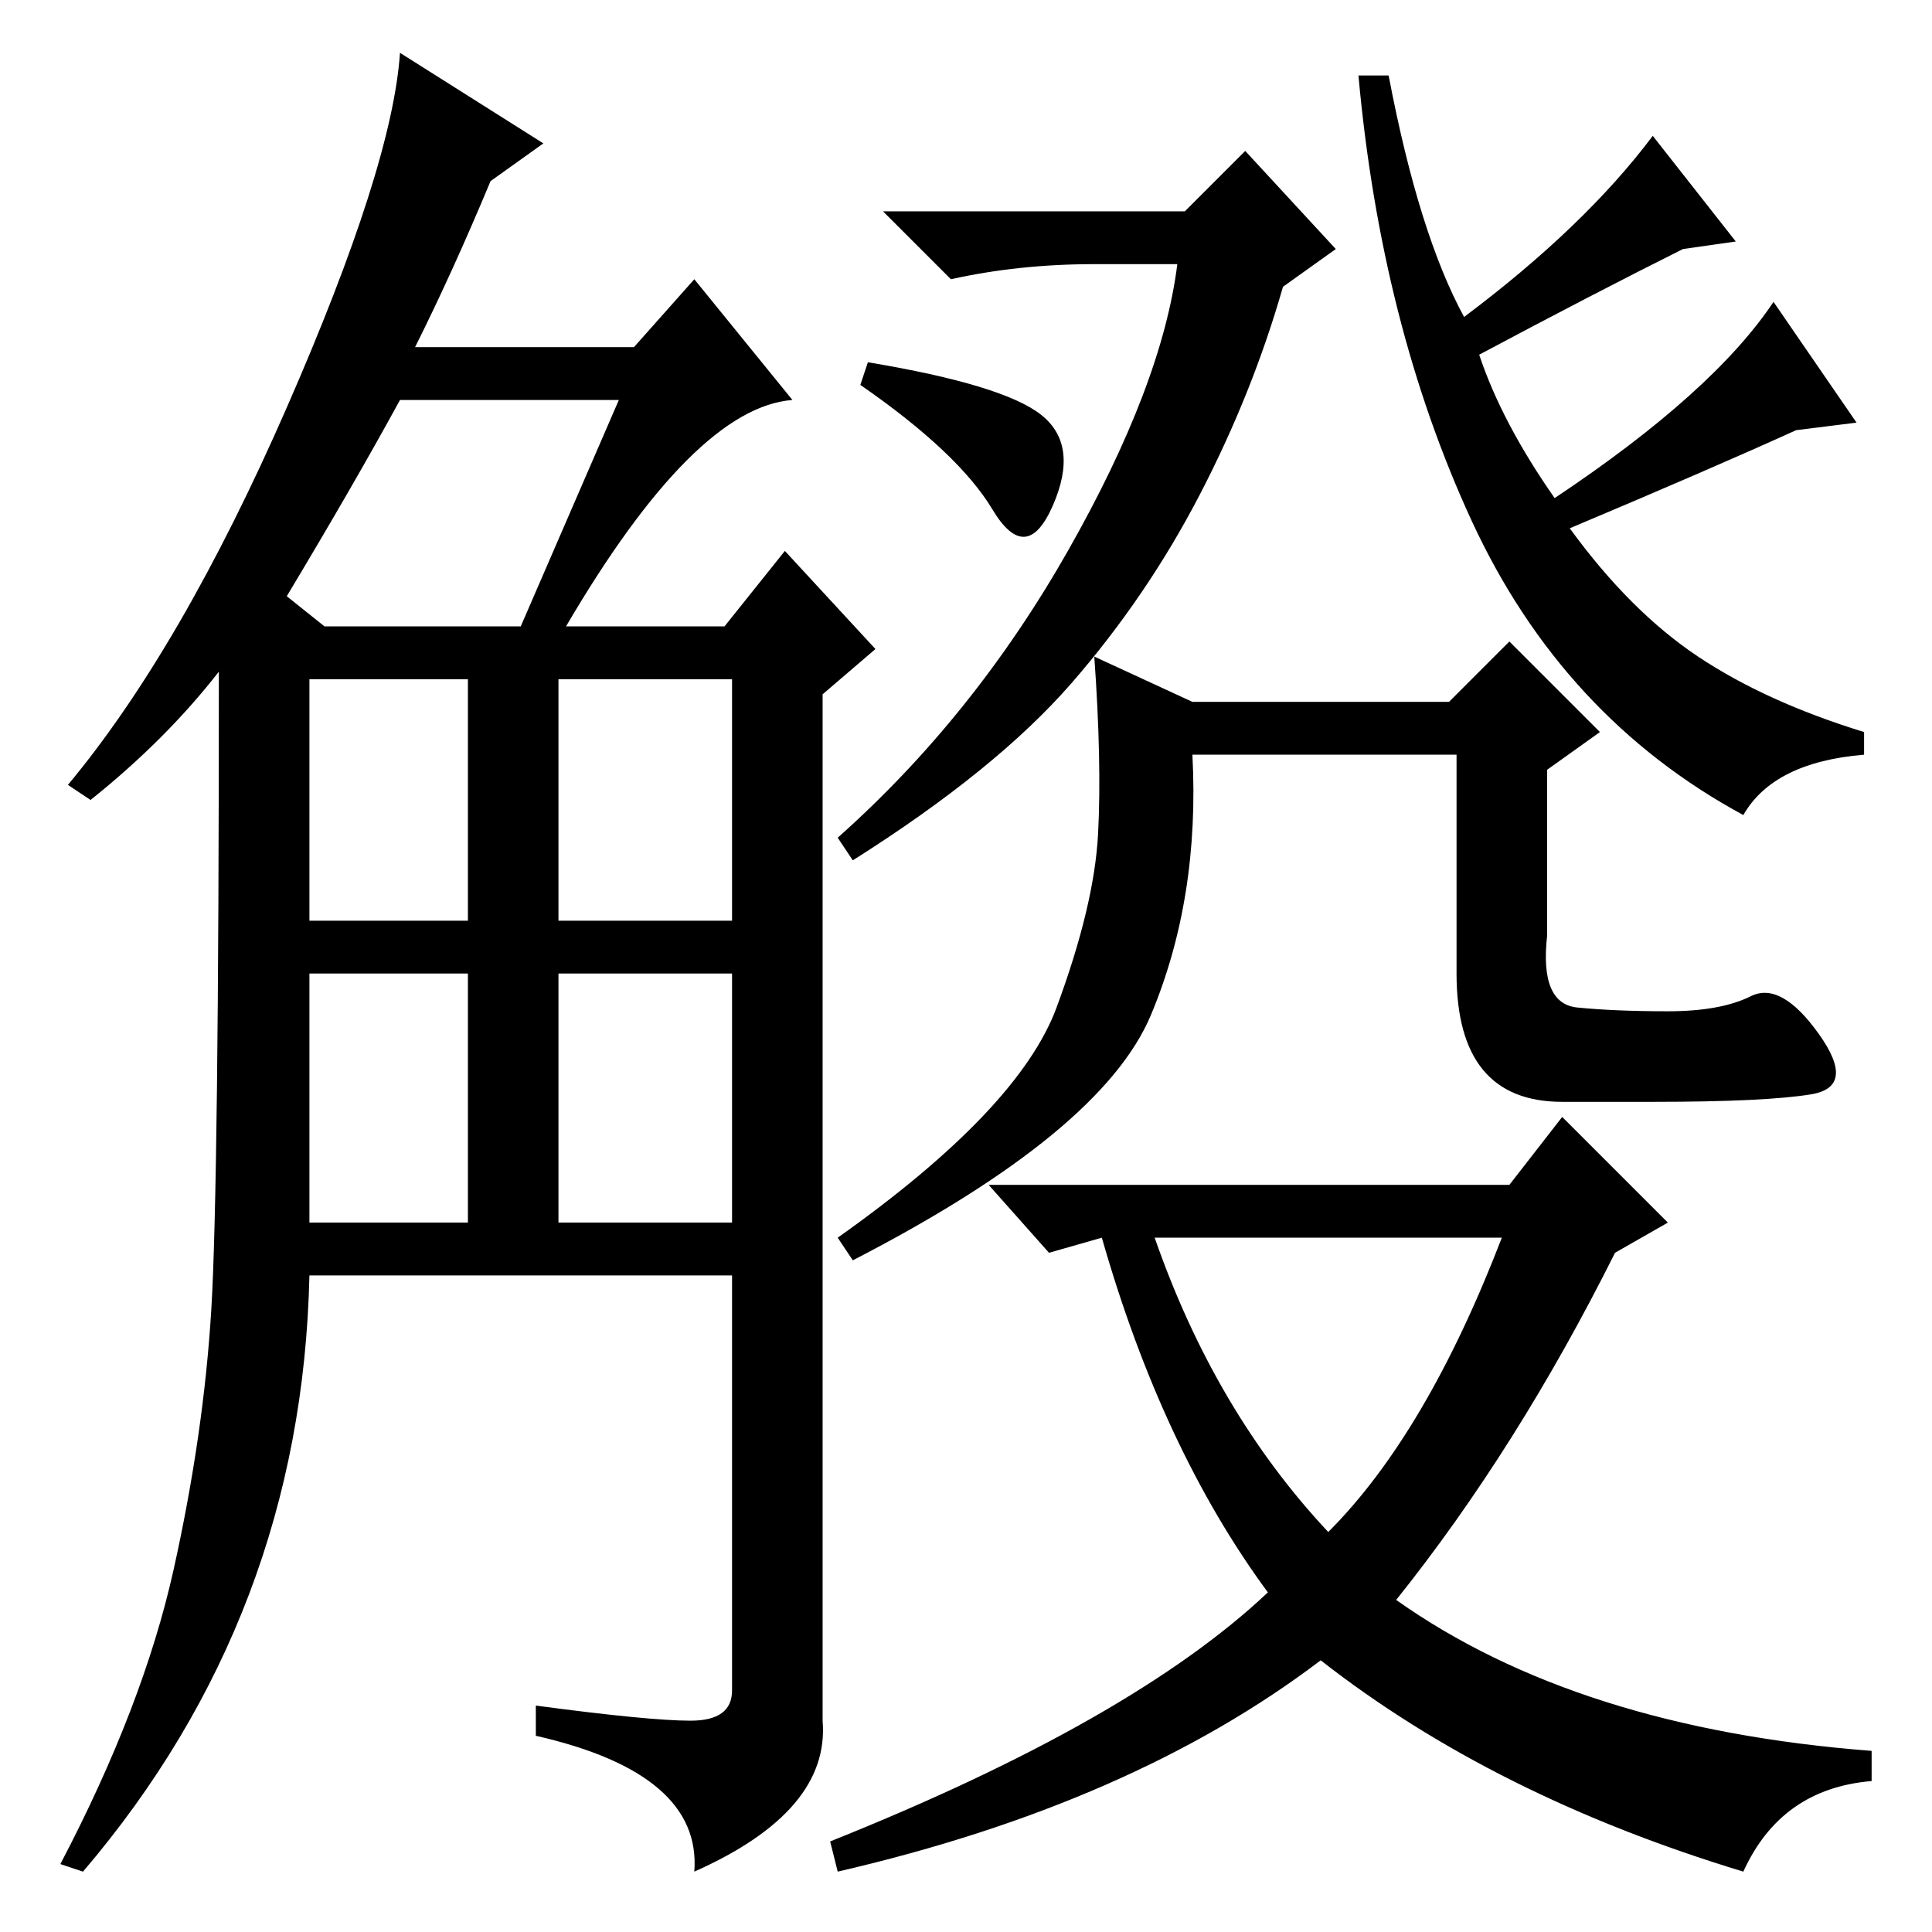 <?xml version="1.0" standalone="no"?>
<!DOCTYPE svg PUBLIC "-//W3C//DTD SVG 1.1//EN" "http://www.w3.org/Graphics/SVG/1.1/DTD/svg11.dtd" >
<svg xmlns="http://www.w3.org/2000/svg" xmlns:xlink="http://www.w3.org/1999/xlink" version="1.1" viewBox="0 -36 256 256">
  <g transform="matrix(1 0 0 -1 0 220)">
   <path fill="currentColor"
d="M72 237l-7 -5q-5 -12 -10 -22h29l8 9l13 -16q-13 -1 -30 -30h21l8 10l12 -13l-7 -6v-136q1 -12 -17 -20q1 13 -21 18v4q15 -2 20.5 -2t5.5 4v55h-56q-1 -45 -30 -79l-3 1q11 21 15 39t5 34.5t1 84.5q-7 -9 -17 -17l-3 2q15 18 29 50t15 47zM41 94h21v33h-21v-33zM41 134
h21v32h-21v-32zM74 134h23v32h-23v-32zM74 94h23v33h-23v-33zM38 177l5 -4h26l13 30h-29q-6 -11 -15 -26zM113 142l-2 3q18 16 30.5 38t14.5 38h-11q-10 0 -19 -2l-9 9h40l8 8l12 -13l-7 -5q-4 -14 -11 -27.5t-17 -25t-29 -23.5zM208 186q8 -11 17 -17t22 -10v-3
q-12 -1 -16 -8q-24 13 -36 39t-15 59h4q4 -21 10 -32q16 12 25 24l11 -14l-7 -1q-12 -6 -27 -14q3 -9 10 -19q21 14 29 26l11 -16l-8 -1q-11 -5 -30 -13zM138 201q5 -4 1.5 -12t-8 -0.5t-17.5 16.5l1 3q18 -3 23 -7zM140 122.5q5 13.5 5.5 23t-0.5 23.5l13 -6h34l8 8l12 -12
l-7 -5v-22q-1 -9 4 -9.5t12 -0.5t11 2t9 -5t-1 -8t-21 -1h-12q-14 0 -14 17v29h-35q1 -19 -5.5 -34.5t-39.5 -32.5l-2 3q24 17 29 30.5zM199 92h-46q8 -23 23 -39q13 13 23 39zM207 108l14 -14l-7 -4q-13 -26 -29 -46q24 -17 63 -20v-4q-12 -1 -17 -12q-33 10 -56 28
q-25 -19 -64 -28l-1 4q40 16 58 33q-14 19 -22 47l-7 -2l-8 9h69z" />
  </g>

</svg>
